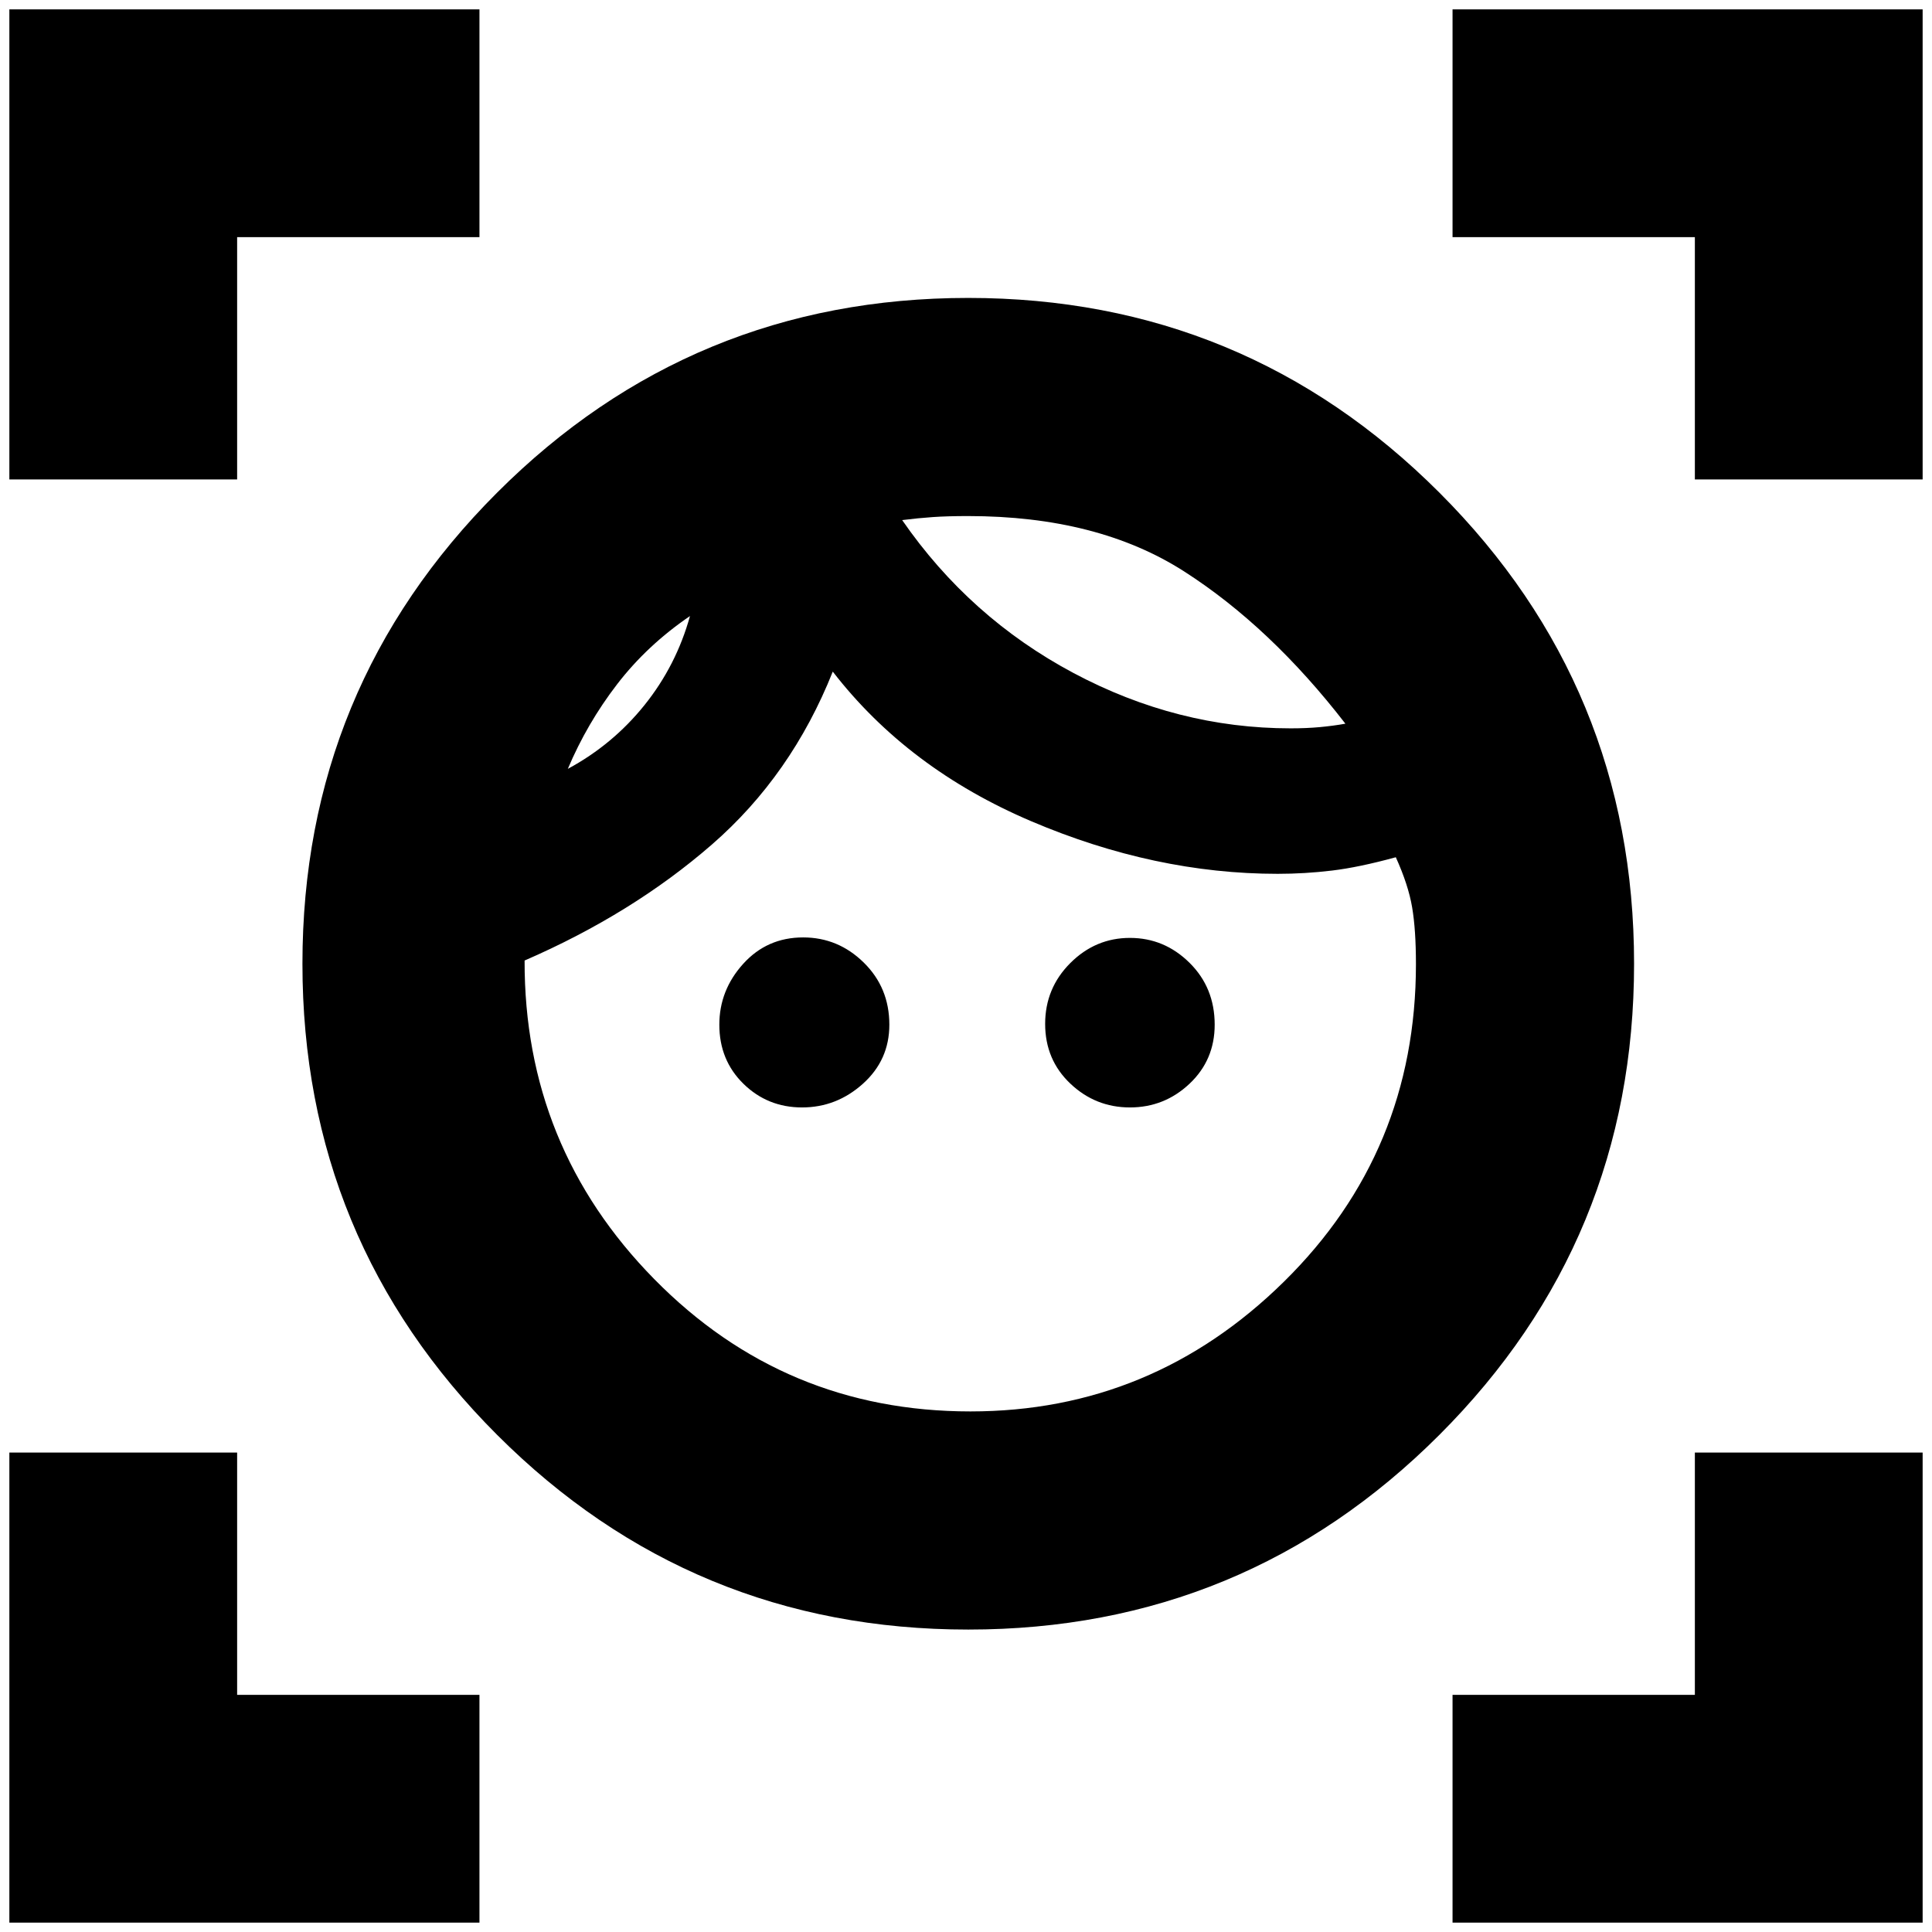 <svg xmlns="http://www.w3.org/2000/svg" height="24" viewBox="0 -960 960 960" width="24"><path d="M481.12-150.28q-137.36 0-234.1-96.74-96.74-96.74-96.74-234.1t96.74-234.1q96.74-96.74 234.1-96.74t234.1 96.74q96.74 96.74 96.74 234.1t-96.74 234.1q-96.74 96.74-234.1 96.74Zm1.12-108.39q90.28 0 155.8-64.53 65.53-64.52 65.53-157.7 0-17.1-1.89-28.24-1.88-11.14-8.11-24.9-18.24 5-31.72 6.62-13.49 1.62-26.97 1.62-61.08 0-122.43-26.12-61.36-26.12-98.65-74.36-20.52 51.52-60.06 85.92-39.54 34.4-93.07 57.64-.24 92.52 64.41 158.29 64.64 65.76 157.16 65.76ZM282.15-577.96q22.33-12.04 38.11-31.7 15.78-19.67 22.59-44.23-21.33 14.52-36.25 33.94-14.93 19.43-24.45 41.99Zm116.4 168.24q-17.12 0-29.12-11.73-12-11.74-12-29.39 0-17.12 11.86-30.24 11.85-13.12 29.79-13.12 17.39 0 30.11 12.49 12.72 12.48 12.72 30.87 0 17.55-13.12 29.34-13.12 11.78-30.24 11.78Zm242.73-188.37q8 0 14.62-.62 6.62-.62 12.62-1.69-37.24-48.17-80.14-75.67T481-703.57q-10.24 0-17.48.5t-15.24 1.5q33.52 48.48 85.12 75.98 51.6 27.5 107.88 27.5Zm-79.83 188.37q-17.12 0-29.62-11.85t-12.5-29.67q0-17.72 12.5-30.22t29.62-12.5q17.12 0 29.62 12.37 12.5 12.36 12.5 30.75 0 17.55-12.5 29.34-12.5 11.78-29.62 11.78ZM4.65-721.76v-233.59h233.59v113.18H117.83v120.41H4.65Zm0 717.11v-233.59h113.18v120.41h120.41V-4.65H4.65Zm717.11 0v-113.18h120.41v-120.41h113.18V-4.65H721.76Zm120.41-717.11v-120.41H721.76v-113.18h233.59v233.59H842.17Zm-393.89 20.19Zm-105.43 47.68Z"/></svg>